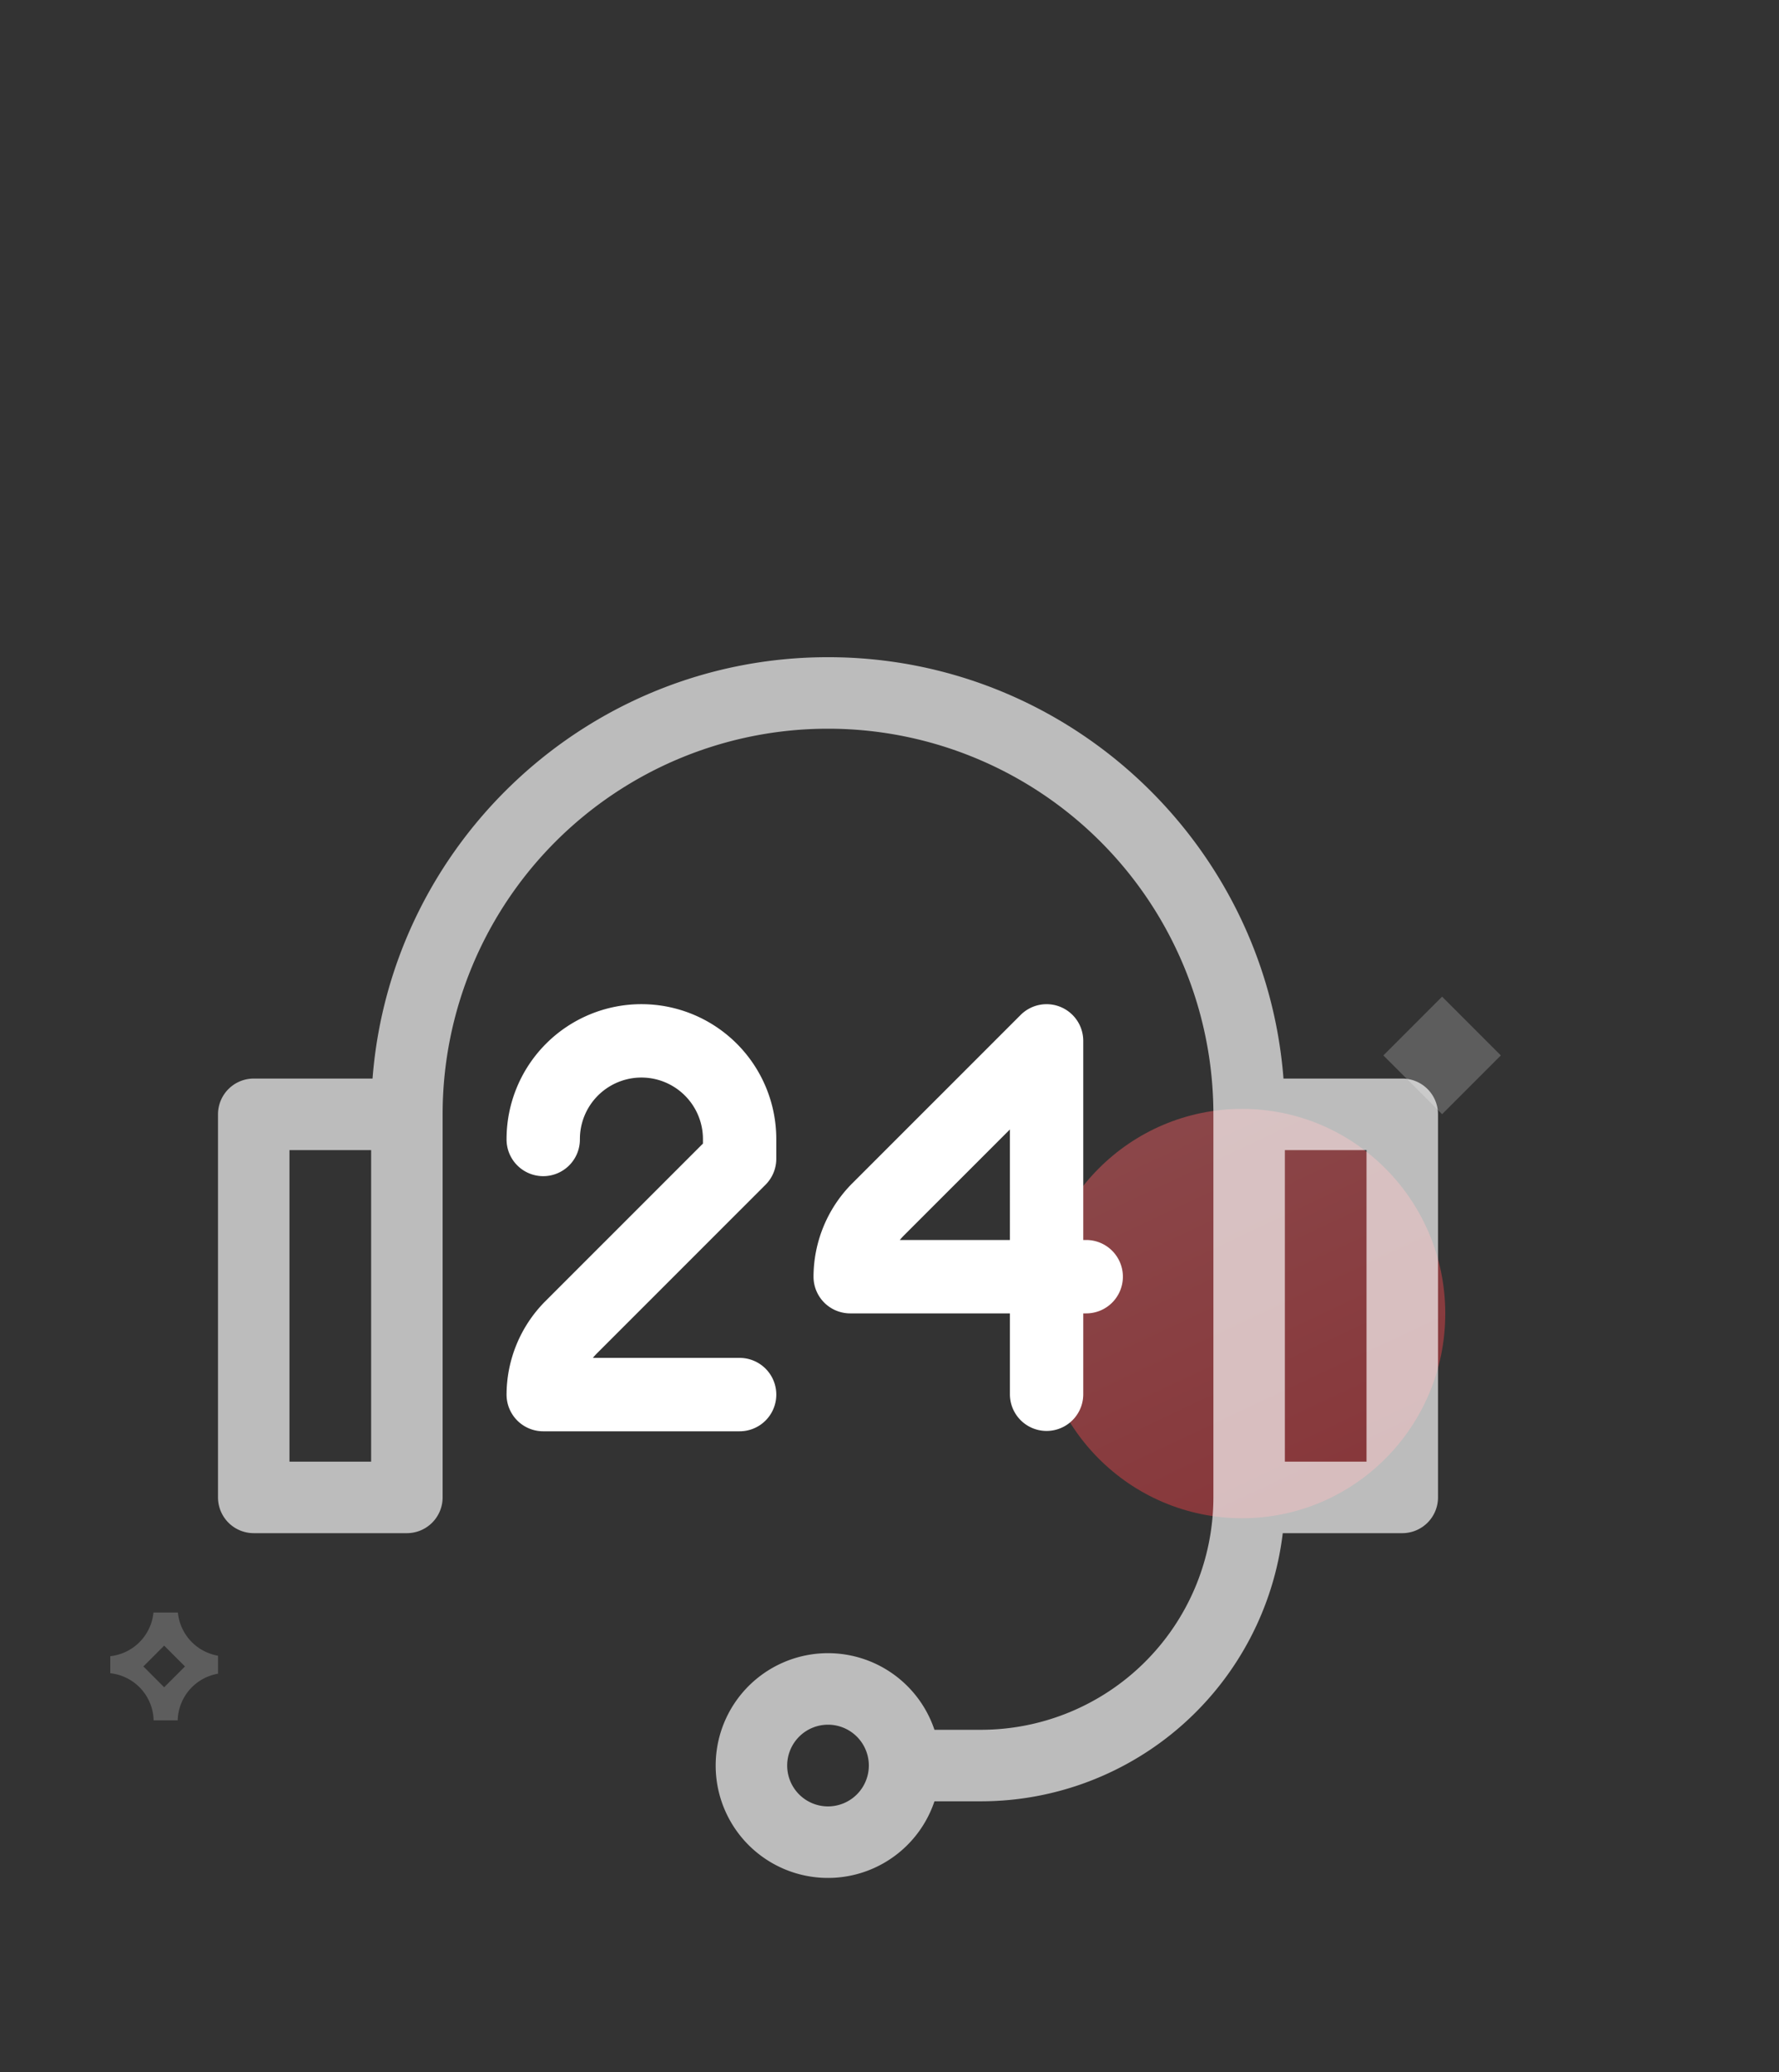 <svg xmlns="http://www.w3.org/2000/svg" xmlns:xlink="http://www.w3.org/1999/xlink" width="529.405" height="616.295" viewBox="0 0 529.405 616.295"><rect x="0" y="0" width="529.405" height="616.295" fill="#333333" stroke="none"/><defs><filter id="a" x="-102" y="-71" width="733.405" height="820.295" filterUnits="userSpaceOnUse"><feOffset dy="31" input="SourceAlpha"/><feGaussianBlur stdDeviation="34" result="b"/><feFlood flood-opacity="0.161"/><feComposite operator="in" in2="b"/><feComposite in="SourceGraphic"/></filter><linearGradient id="c" y1="-0.204" x2="0.761" y2="1.429" gradientUnits="objectBoundingBox"><stop offset="0" stop-color="#e9666b"/><stop offset="1" stop-color="#db2d34"/></linearGradient><linearGradient id="d" x1="3.391" y1="-1.077" x2="0.761" y2="1.429" gradientUnits="objectBoundingBox"><stop offset="0" stop-color="#fff"/><stop offset="1" stop-color="#fff"/></linearGradient><clipPath id="g"><g transform="matrix(1, 0, 0, 1, 0, 0)" filter="url(#a)"><rect width="529.405" height="616.295" transform="translate(260 5964.23)" fill="#db2d34"/></g></clipPath><linearGradient id="h" x1="0.5" x2="0.5" y2="1" gradientUnits="objectBoundingBox"><stop offset="0" stop-color="#fff"/><stop offset="1" stop-color="#fff" stop-opacity="0"/></linearGradient></defs><g transform="translate(-260 -5964.231)"><ellipse cx="60.469" cy="60.87" rx="60.469" ry="60.87" transform="translate(569.153 6294.021)" opacity="0.49" fill="url(#c)"/><path d="M-652.16,1492.506h-7.266a14.469,14.469,0,0,1-12.84,12.973v5.071a14.461,14.461,0,0,1,12.892,14.011h7.161a14.454,14.454,0,0,1,12-13.875v-5.343A14.463,14.463,0,0,1-652.16,1492.506Zm-4.079,22.219-6.191-6.191,6.191-6.192,6.192,6.192Z" transform="translate(965.094 4951.31)" fill="#fff" opacity="0.21"/><rect width="24.716" height="24.716" transform="translate(671.67 6278.122) rotate(-45)" fill="#fff" opacity="0.21"/><g transform="translate(324.874 6159.683)"><path d="M352.421,125.321H317.072C311.628,55.306,252.916,0,181.529,0S51.429,55.306,45.986,125.321H10.636A10.637,10.637,0,0,0,0,135.957V249.886a10.637,10.637,0,0,0,10.636,10.636H56.208a10.637,10.637,0,0,0,10.636-10.636V135.957a114.684,114.684,0,1,1,229.369,0V249.886A69.192,69.192,0,0,1,227.1,319H213.205a33.422,33.422,0,1,0,0,21.273H227.1a90.515,90.515,0,0,0,89.757-79.75h35.564a10.637,10.637,0,0,0,10.636-10.636V135.957a10.637,10.637,0,0,0-10.636-10.636ZM45.571,239.249h-24.3V146.594h24.3ZM181.529,341.784a12.149,12.149,0,1,1,12.15-12.149A12.163,12.163,0,0,1,181.529,341.784ZM341.784,239.249h-24.3V146.594h24.3Z" transform="translate(0 0)" opacity="0.67" fill="url(#d)"/><path d="M338.633,177.564a10.912,10.912,0,0,0-11.892,2.364s-34.071,34.06-50.225,50.2A39.493,39.493,0,0,0,265.1,257.777a10.913,10.913,0,0,0,10.913,10.913h47.531v24.153a10.913,10.913,0,0,0,21.825,0V268.69h.776a10.913,10.913,0,1,0,0-21.825h-.776V187.645A10.915,10.915,0,0,0,338.633,177.564Zm-15.089,69.3H290.785a17.235,17.235,0,0,1,1.182-1.32c8.174-8.168,20.957-20.944,31.576-31.56Z" transform="translate(-87.882 -73.532)" fill="url(#d)"/><path d="M208.8,292.843a10.913,10.913,0,0,0-10.913-10.913h-43.67a16.932,16.932,0,0,1,1.181-1.32c16.131-16.119,50.2-50.181,50.2-50.181a10.913,10.913,0,0,0,3.2-7.717v-5.844a40.134,40.134,0,0,0-80.268-.012v.012a10.913,10.913,0,1,0,21.825-.012,18.309,18.309,0,0,1,36.618.012v1.323c-8.849,8.846-33.876,33.863-47.028,47.007a39.491,39.491,0,0,0-11.415,27.647,10.913,10.913,0,0,0,10.913,10.913H197.89A10.912,10.912,0,0,0,208.8,292.843Z" transform="translate(-42.66 -73.533)" fill="url(#d)"/></g><g clip-path="url(#g)"><circle cx="187.815" cy="187.815" r="187.815" transform="translate(584.371 6298.826)" opacity="0.18" fill="url(#h)"/></g></g></svg>